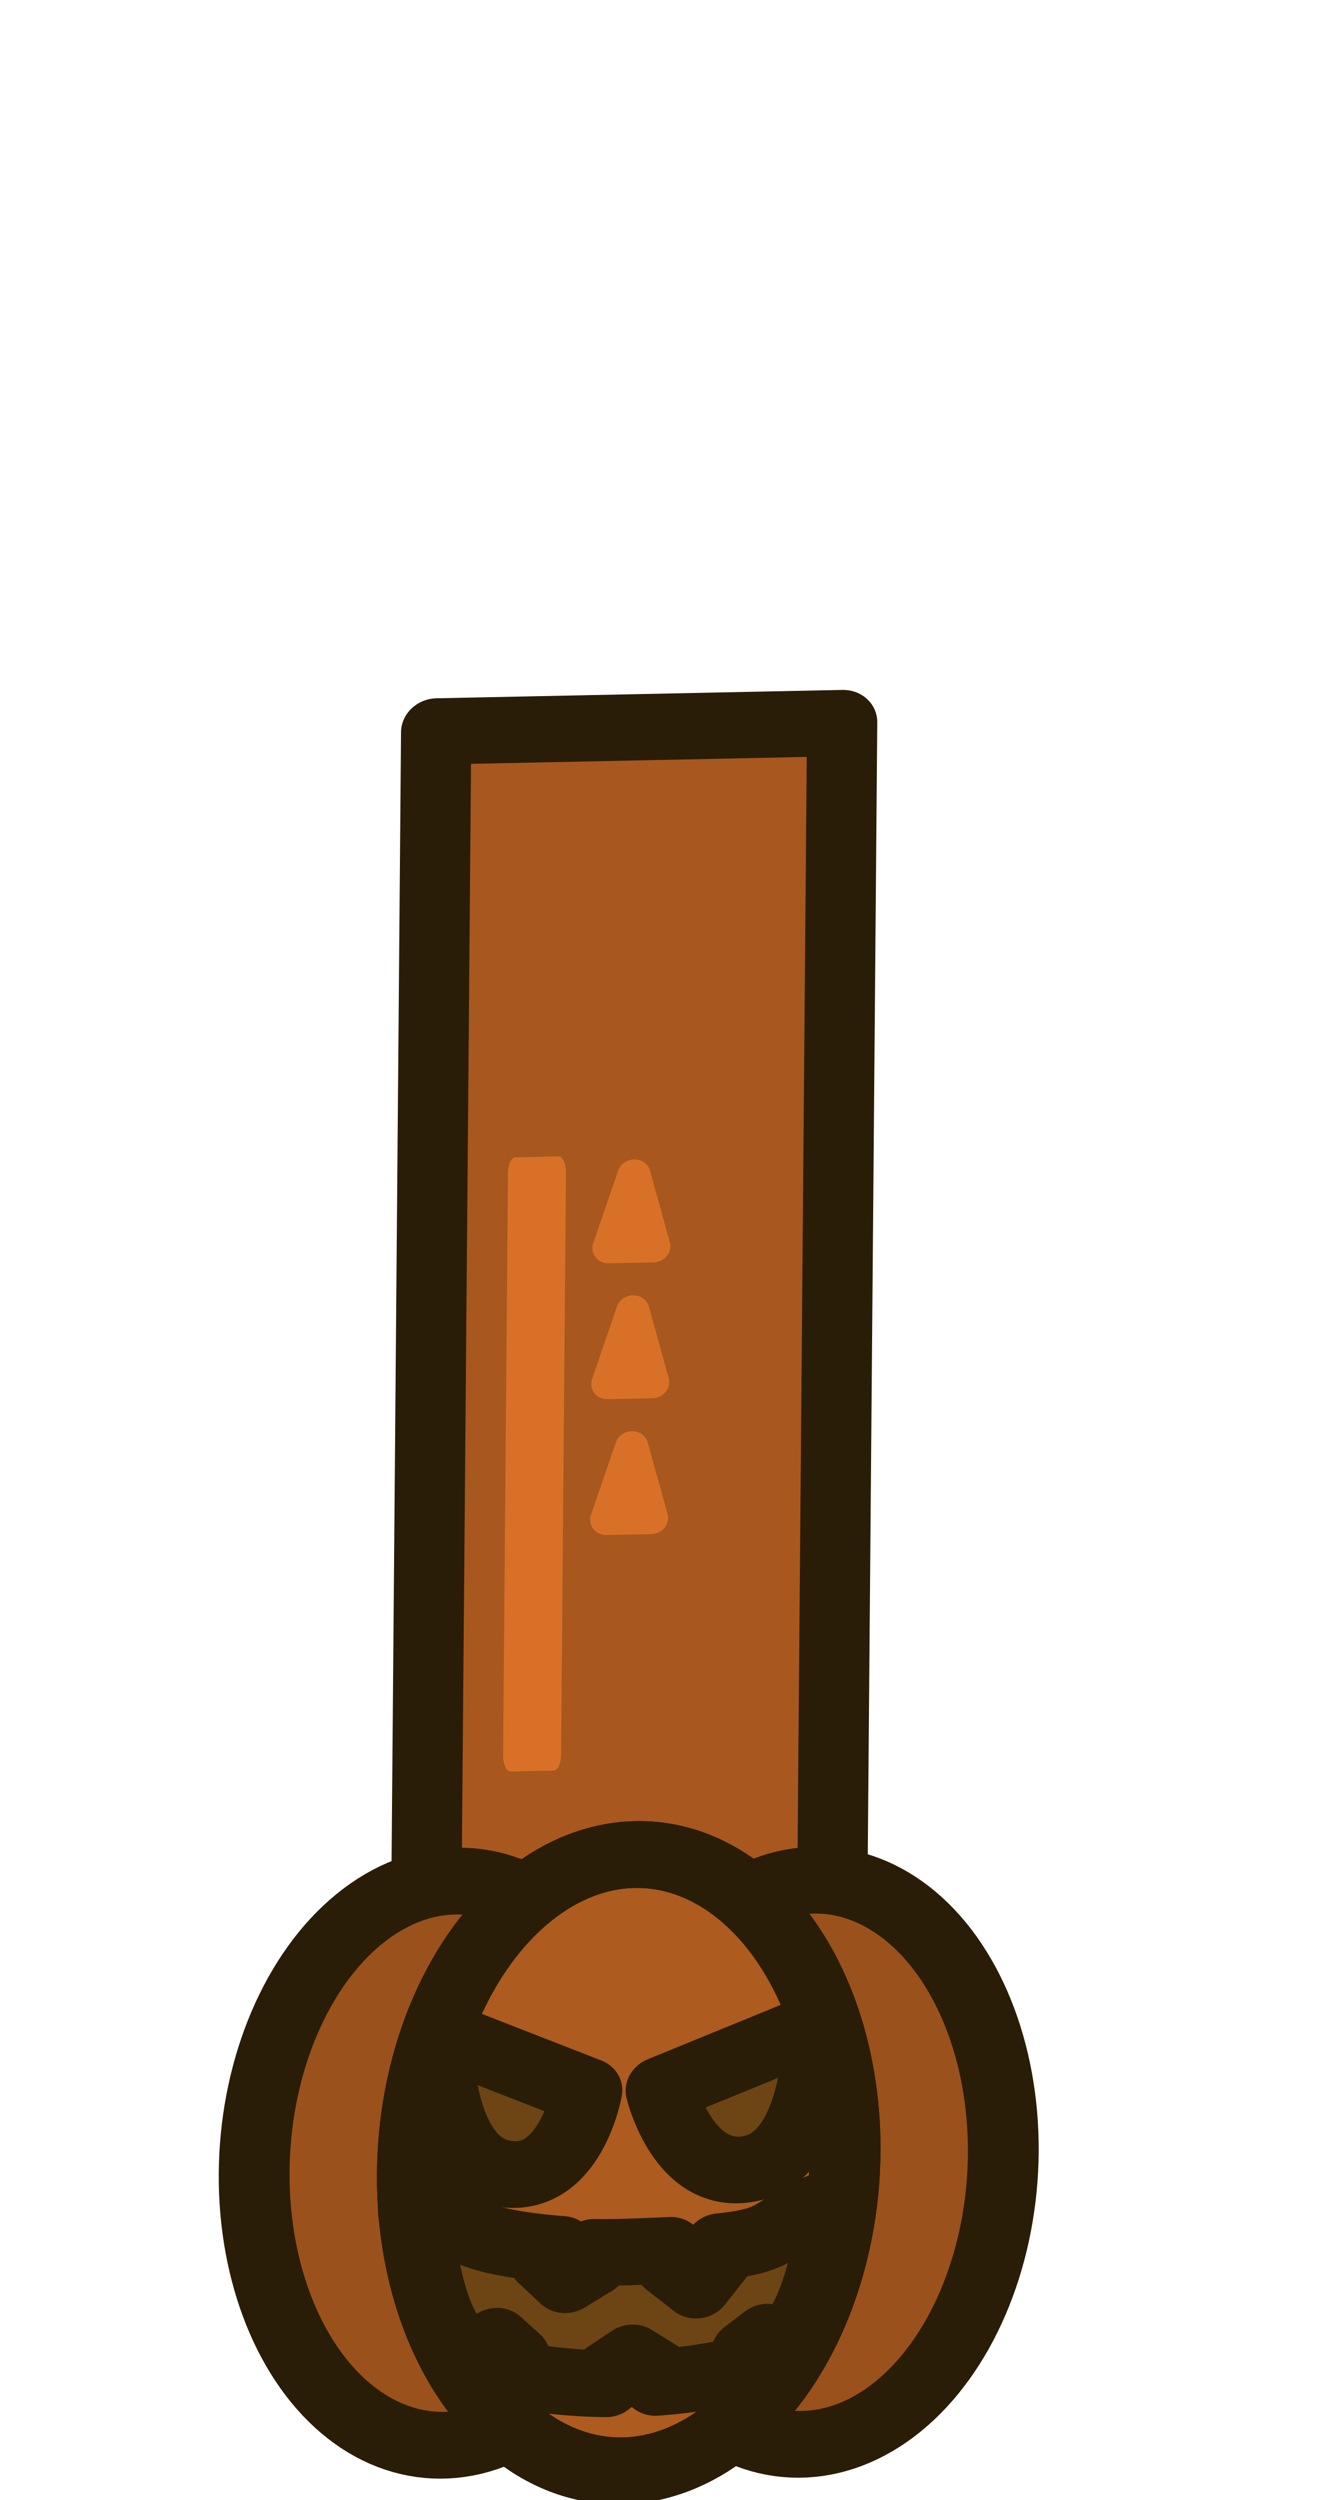 <svg xmlns="http://www.w3.org/2000/svg" width="47.17" height="89.38" viewBox="0 0 12.48 23.648"><g transform="matrix(.632 -.013 -.005 .596 -2.825 3.122)"><path d="M11.052 6.611h6.078v18.724h-6.078z" style="fill:#a8581e;fill-opacity:1;stroke:#291d07;stroke-width:1.052;stroke-linejoin:round;stroke-dasharray:none;stroke-opacity:1"/><g style="fill:none" transform="rotate(-30 40.827 14.059)scale(.265)"><ellipse cx="69.773" cy="25.646" rx="11.045" ry="16.891" style="fill:#9b511b;fill-opacity:1;stroke:#291d07;stroke-width:3.999;stroke-linecap:round;stroke-linejoin:round;stroke-dasharray:none;stroke-opacity:1" transform="rotate(31.11)skewY(-.018)"/><ellipse cx="49.543" cy="25.646" rx="11.045" ry="16.891" style="fill:#9b511b;fill-opacity:1;stroke:#291d07;stroke-width:4;stroke-linecap:round;stroke-linejoin:round;stroke-dasharray:none;stroke-opacity:1" transform="rotate(31.11)skewY(-.018)"/><ellipse cx="59.658" cy="25.646" rx="12.218" ry="18.452" style="fill:#ad5b1f;fill-opacity:1;stroke:#1f1118;stroke-width:4;stroke-linecap:round;stroke-linejoin:round;stroke-dasharray:none;stroke-opacity:1" transform="rotate(31.11)skewY(-.018)"/><circle cx="31.116" cy="59.201" r="3.092" style="fill:#825217;fill-opacity:1;stroke:none;stroke-width:4;stroke-linecap:round;stroke-linejoin:round;stroke-dasharray:none;stroke-opacity:1"/><ellipse cx="59.658" cy="25.646" rx="12.218" ry="18.452" style="fill:none;fill-opacity:1;stroke:#291d07;stroke-width:4;stroke-linecap:round;stroke-linejoin:round;stroke-dasharray:none;stroke-opacity:1" transform="rotate(31.11)skewY(-.018)"/></g><path d="M10.896 30.09c.175.653.22 2.135 1.053 2.425v-.197l.2-.134.288.28v.258c.444.098.91.157 1.38.174v-.15l.367-.253.375.253v.144a7.5 7.5 0 0 0 1.34-.19v-.252l.303-.24.01.106v.161c.768-.29.876-1.764 1.055-2.43-1.057.374-.745.622-1.787.71v.165l-.328.439-.413-.349v-.213c-.32.009-.824.022-1.142.007v.172l-.406.255-.335-.337.253-.147c-1.962-.202-1.377-.657-2.213-.657" style="fill:#6d4414;fill-opacity:1;stroke:#291d07;stroke-width:1.058;stroke-linecap:round;stroke-linejoin:round;stroke-dasharray:none;stroke-opacity:1"/><path d="m16.98 27.384-2.353.973s.35 1.5 1.373 1.275.98-2.248.98-2.248M11.277 27.384l2.242.973s-.24 1.5-1.263 1.275-.979-2.248-.979-2.248" style="fill:#6d4414;fill-opacity:1;fill-rule:evenodd;stroke:#291d07;stroke-width:1.058;stroke-linecap:round;stroke-linejoin:round;stroke-miterlimit:29;stroke-opacity:1" transform="translate(-.038 -.11)"/><rect width=".868" height="9.748" x="12.183" y="13.397" rx=".109" ry=".244" style="fill:#d87127;fill-opacity:1;stroke:none;stroke-width:1.052;stroke-linejoin:round;stroke-dasharray:none;stroke-opacity:1"/><path d="M13.705 14.862h.67l-.306-1.144ZM13.705 19.174h.67l-.306-1.143zM13.705 17.018h.67l-.306-1.144Z" style="fill:#d49589;fill-opacity:1;stroke:#d87127;stroke-width:.497;stroke-linecap:butt;stroke-linejoin:round;stroke-dasharray:none;stroke-opacity:1"/></g></svg>